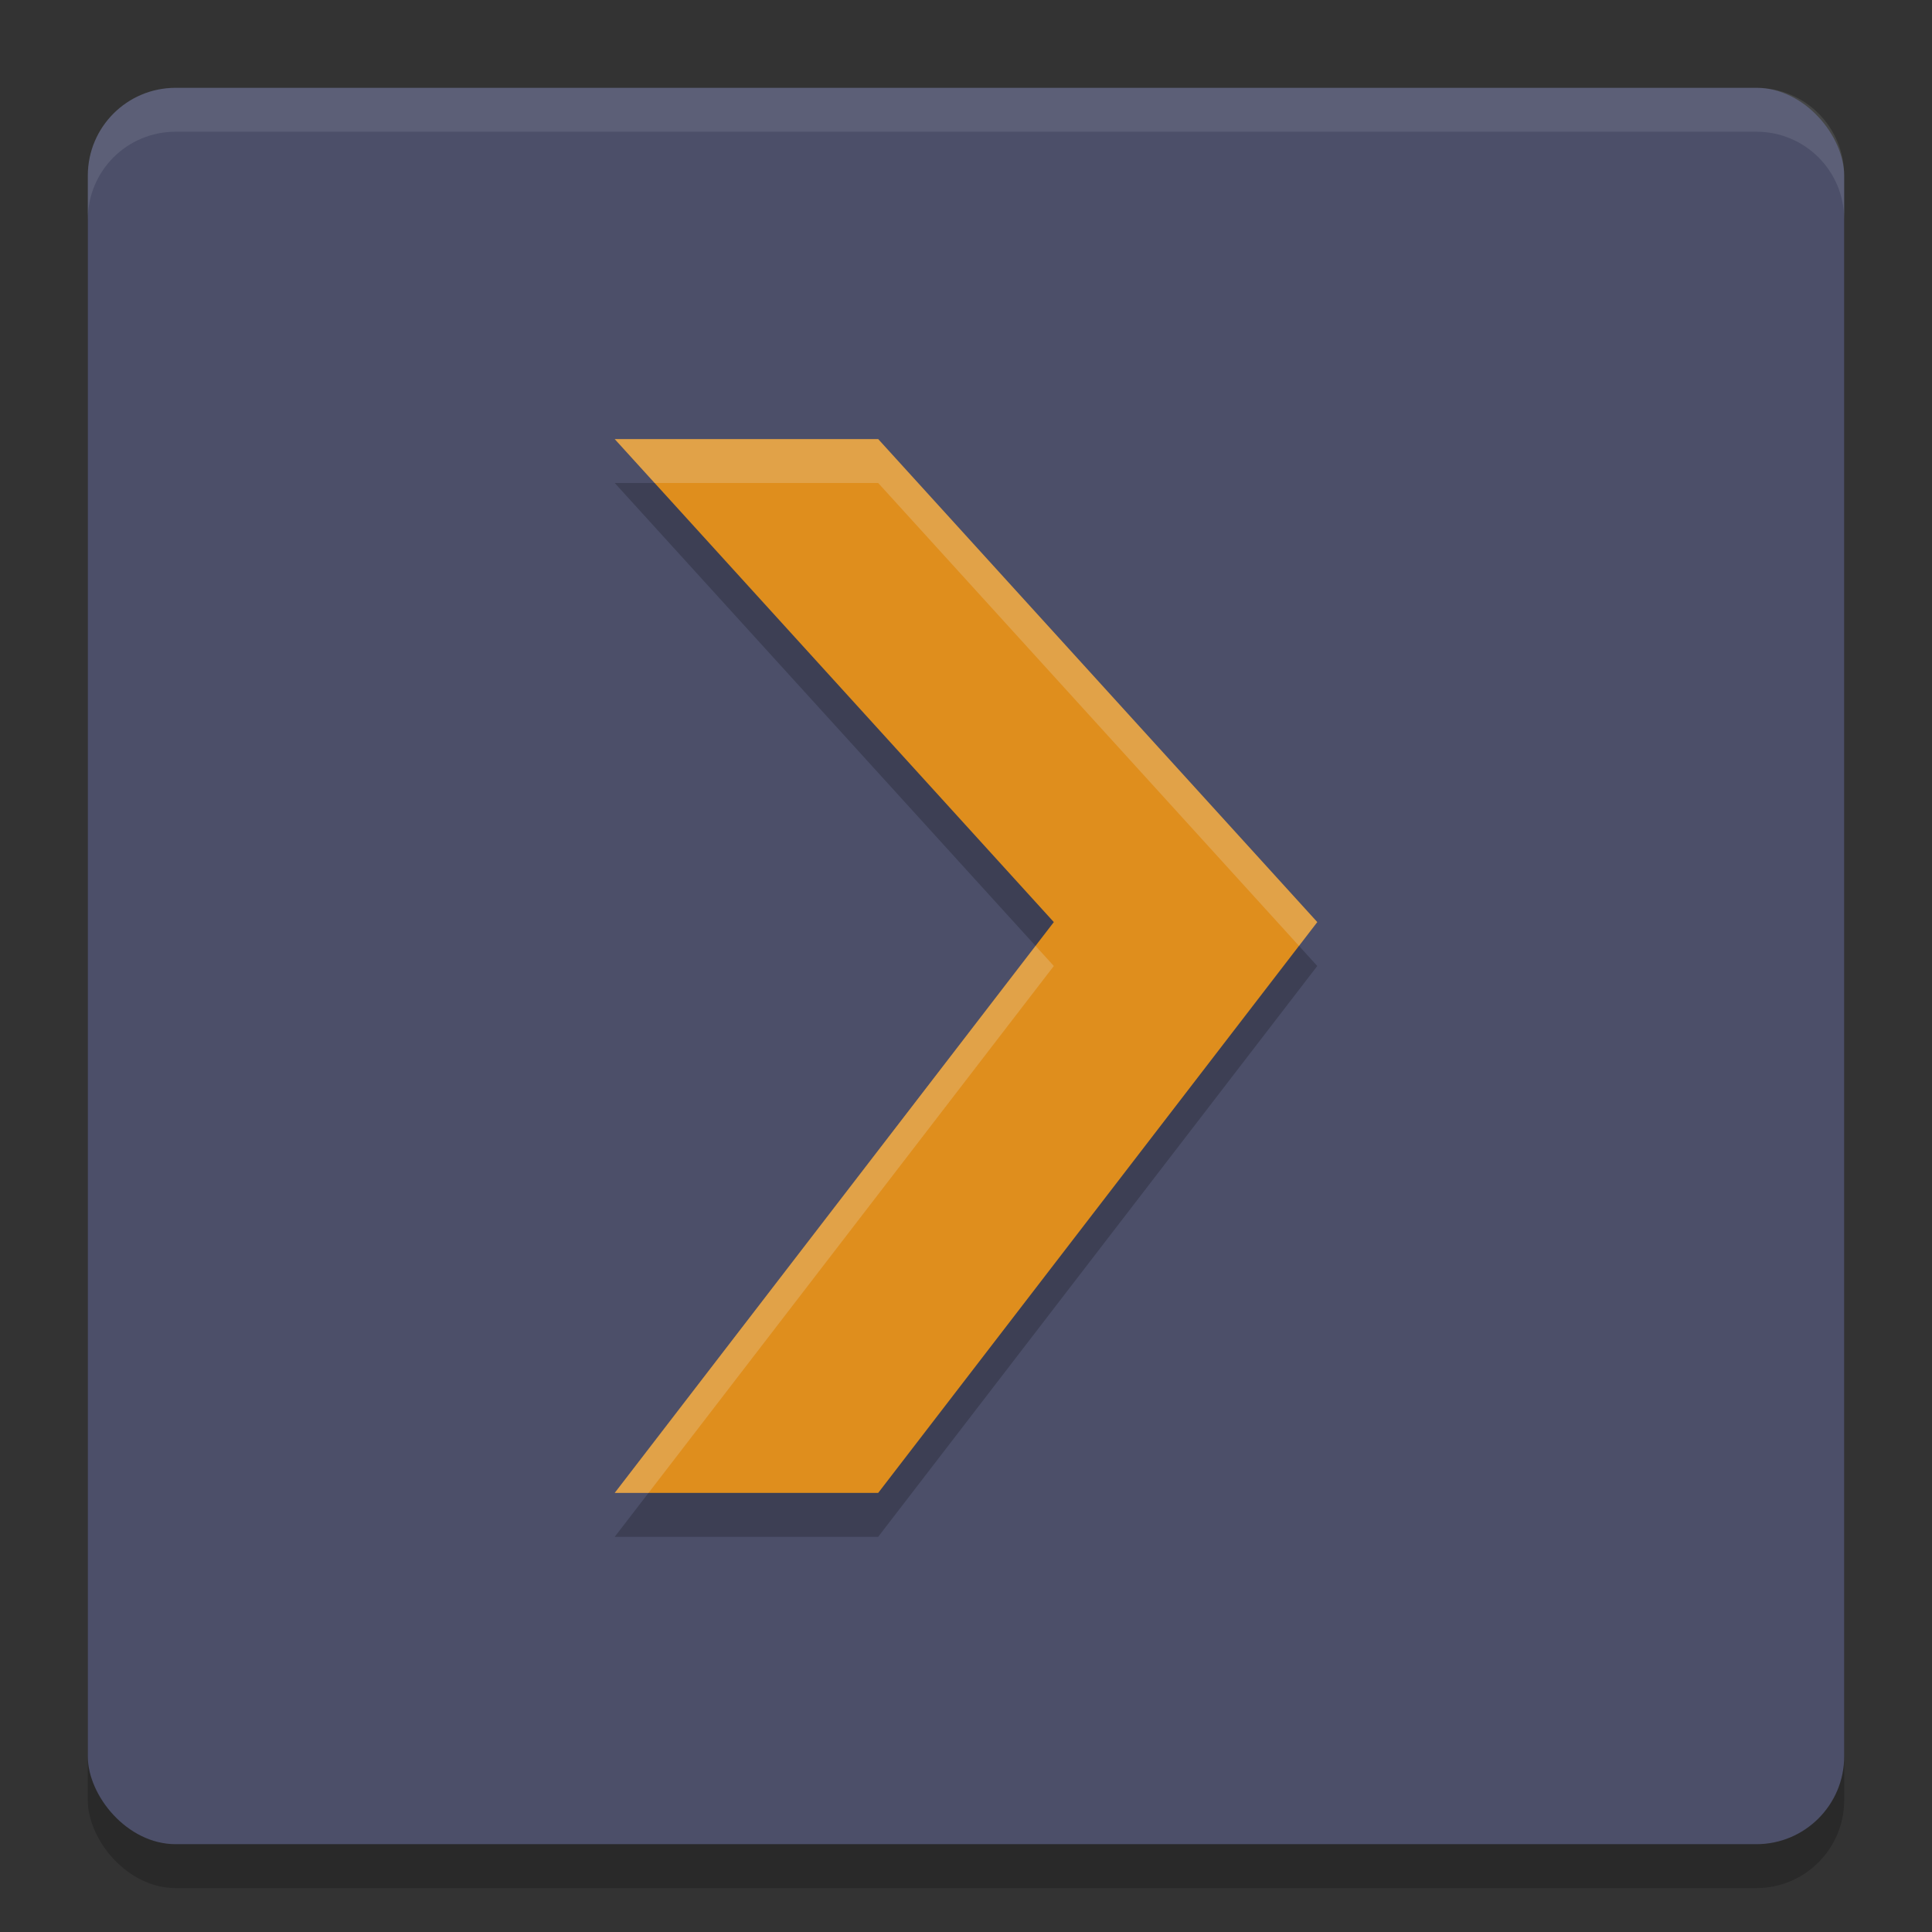 <svg xmlns="http://www.w3.org/2000/svg" width="22" height="22" version="1">
 <rect width="100%" height="100%" fill="#333333" stroke="none"/>
 <rect style="opacity:0.2" width="20" height="20" x="1" y="1.5" rx="1" ry="1"/>
 <rect style="fill:#4c4f69" width="20" height="20" x="1" y="1" rx="1" ry="1"/>
 <path fill="#eff1f5" style="opacity:0.1" d="M 2,1 C 1.446,1 1,1.446 1,2 v 0.5 c 0,-0.554 0.446,-1 1,-1 h 18 c 0.554,0 1,0.446 1,1 V 2 C 21,1.446 20.554,1 20,1 Z"/>
 <path style="opacity:0.2" d="m 7,5.5 h 3 l 5,5.5 -5,6.5 H 7 L 12,11 M 7,5.5"/>
 <path style="fill:#df8e1d" d="m 7,5 h 3 l 5,5.5 -5,6.5 H 7 l 5,-6.5 M 7,5"/>
 <path style="opacity:0.2;fill:#eff1f5" d="M 7,5 7.454,5.5 H 10 L 14.792,10.771 15,10.5 10,5 Z M 11.792,10.771 7,17 H 7.385 L 12,11 Z"/>
</svg>
